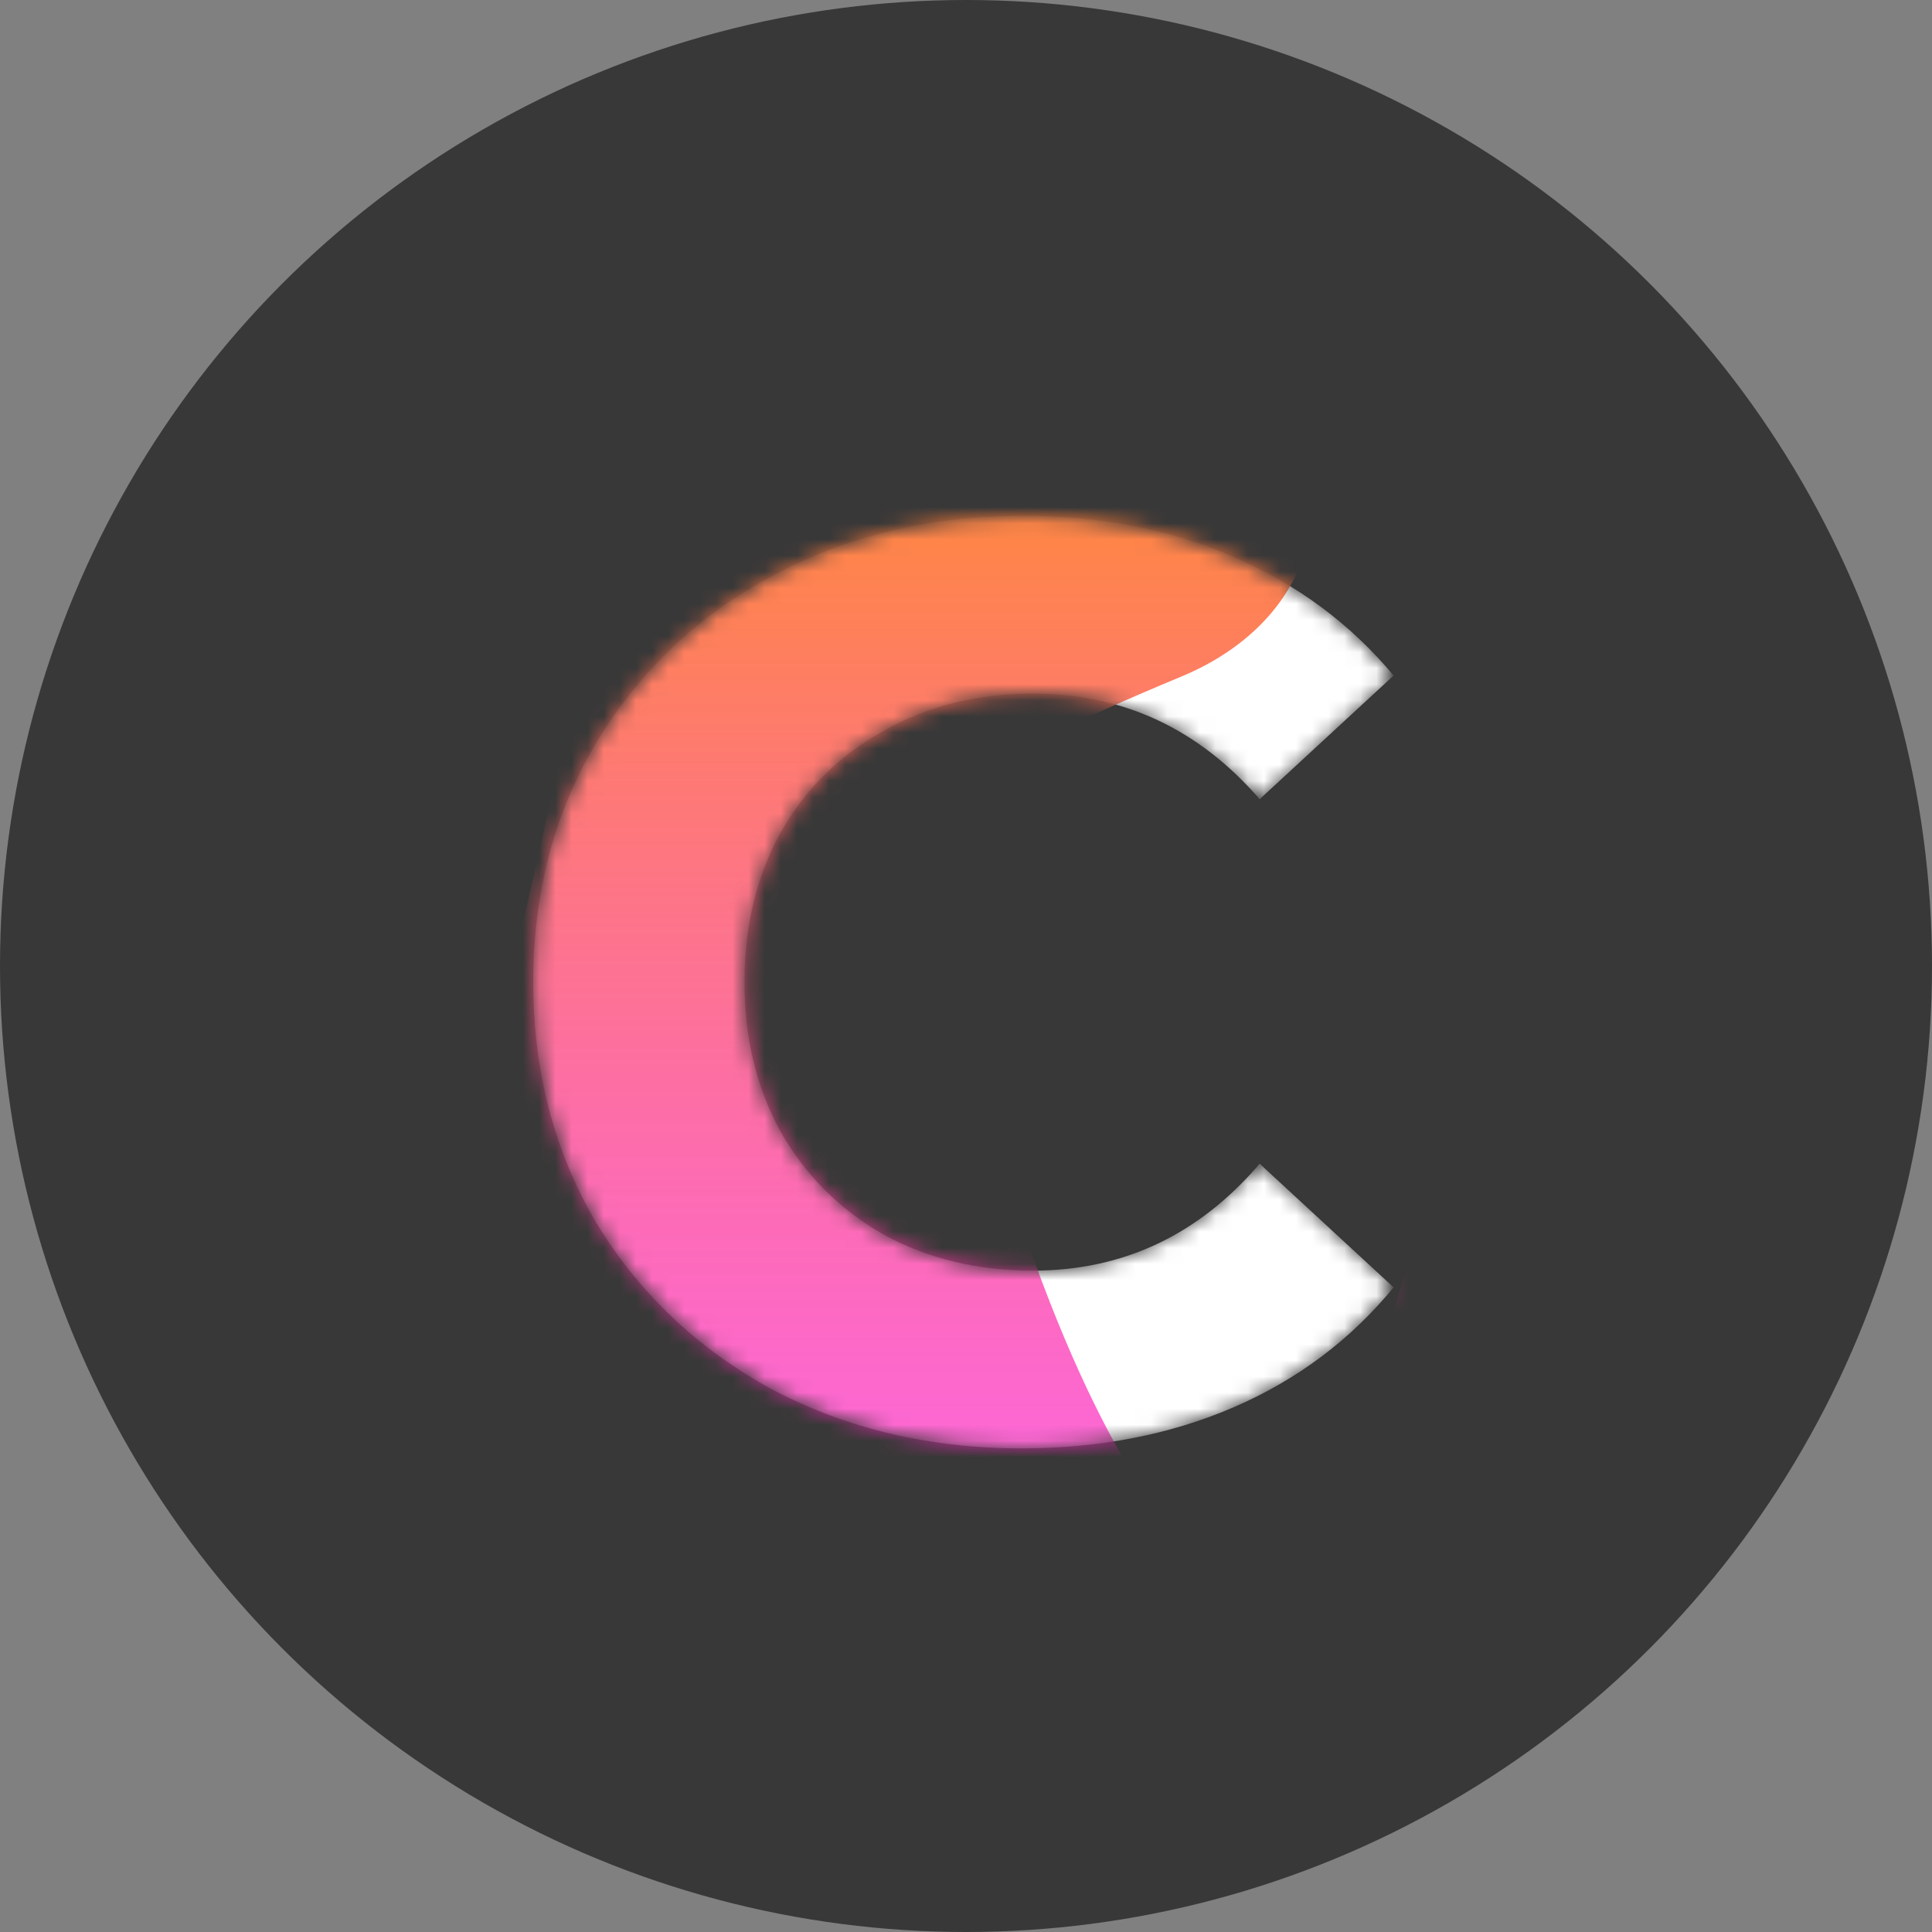 <svg width="120" height="120" viewBox="0 0 120 120" fill="none" xmlns="http://www.w3.org/2000/svg">
<rect x="0" y="0" width="120" height="120" fill="#808080" stroke="none"/>
<circle cx="60" cy="60" r="60" fill="#363535" fill-opacity="0.95"/>
<mask id="mask0" mask-type="alpha" maskUnits="userSpaceOnUse" x="33" y="32" width="54" height="58">
<path d="M63.44 89.96C57.733 89.96 52.56 88.733 47.92 86.28C43.333 83.773 39.707 80.333 37.04 75.96C34.427 71.533 33.12 66.547 33.12 61C33.12 55.453 34.427 50.493 37.04 46.12C39.707 41.693 43.333 38.253 47.92 35.8C52.56 33.293 57.76 32.04 63.52 32.04C68.373 32.04 72.747 32.893 76.64 34.6C80.587 36.307 83.893 38.76 86.56 41.96L78.24 49.64C74.453 45.267 69.76 43.08 64.16 43.08C60.693 43.08 57.6 43.853 54.88 45.4C52.16 46.893 50.027 49 48.48 51.72C46.987 54.44 46.24 57.533 46.24 61C46.24 64.467 46.987 67.56 48.48 70.28C50.027 73 52.16 75.133 54.88 76.68C57.6 78.173 60.693 78.92 64.16 78.92C69.76 78.92 74.453 76.707 78.24 72.28L86.56 79.96C83.893 83.213 80.587 85.693 76.64 87.4C72.693 89.107 68.293 89.96 63.44 89.96Z" fill="white"/>
</mask>
<g mask="url(#mask0)">
<path d="M63.44 89.96C57.733 89.96 52.56 88.733 47.92 86.28C43.333 83.773 39.707 80.333 37.04 75.96C34.427 71.533 33.12 66.547 33.12 61C33.12 55.453 34.427 50.493 37.04 46.12C39.707 41.693 43.333 38.253 47.92 35.8C52.56 33.293 57.76 32.04 63.52 32.04C68.373 32.04 72.747 32.893 76.64 34.6C80.587 36.307 83.893 38.76 86.56 41.96L78.24 49.64C74.453 45.267 69.76 43.08 64.16 43.08C60.693 43.08 57.6 43.853 54.88 45.4C52.16 46.893 50.027 49 48.48 51.72C46.987 54.44 46.24 57.533 46.24 61C46.24 64.467 46.987 67.56 48.48 70.28C50.027 73 52.16 75.133 54.88 76.68C57.6 78.173 60.693 78.92 64.16 78.92C69.76 78.92 74.453 76.707 78.24 72.28L86.56 79.96C83.893 83.213 80.587 85.693 76.64 87.4C72.693 89.107 68.293 89.96 63.44 89.96Z" fill="white"/>
<path d="M106 85C106 85 89.713 60 85.88 85C82.048 110 69.458 98.556 60.97 68C43.415 55.538 59.054 48 73.425 42C87.796 36 85.882 14.521 42.287 11C37.018 39.5 26 85 26 85L85.88 115.5L106 85Z" fill="url(#paint0_linear)"/>
</g>
<defs>
<linearGradient id="paint0_linear" x1="66" y1="11" x2="66" y2="115.5" gradientUnits="userSpaceOnUse">
<stop stop-color="#FF9A02"/>
<stop offset="1" stop-color="#FA00FF" stop-opacity="0.6"/>
</linearGradient>
</defs>
</svg>
